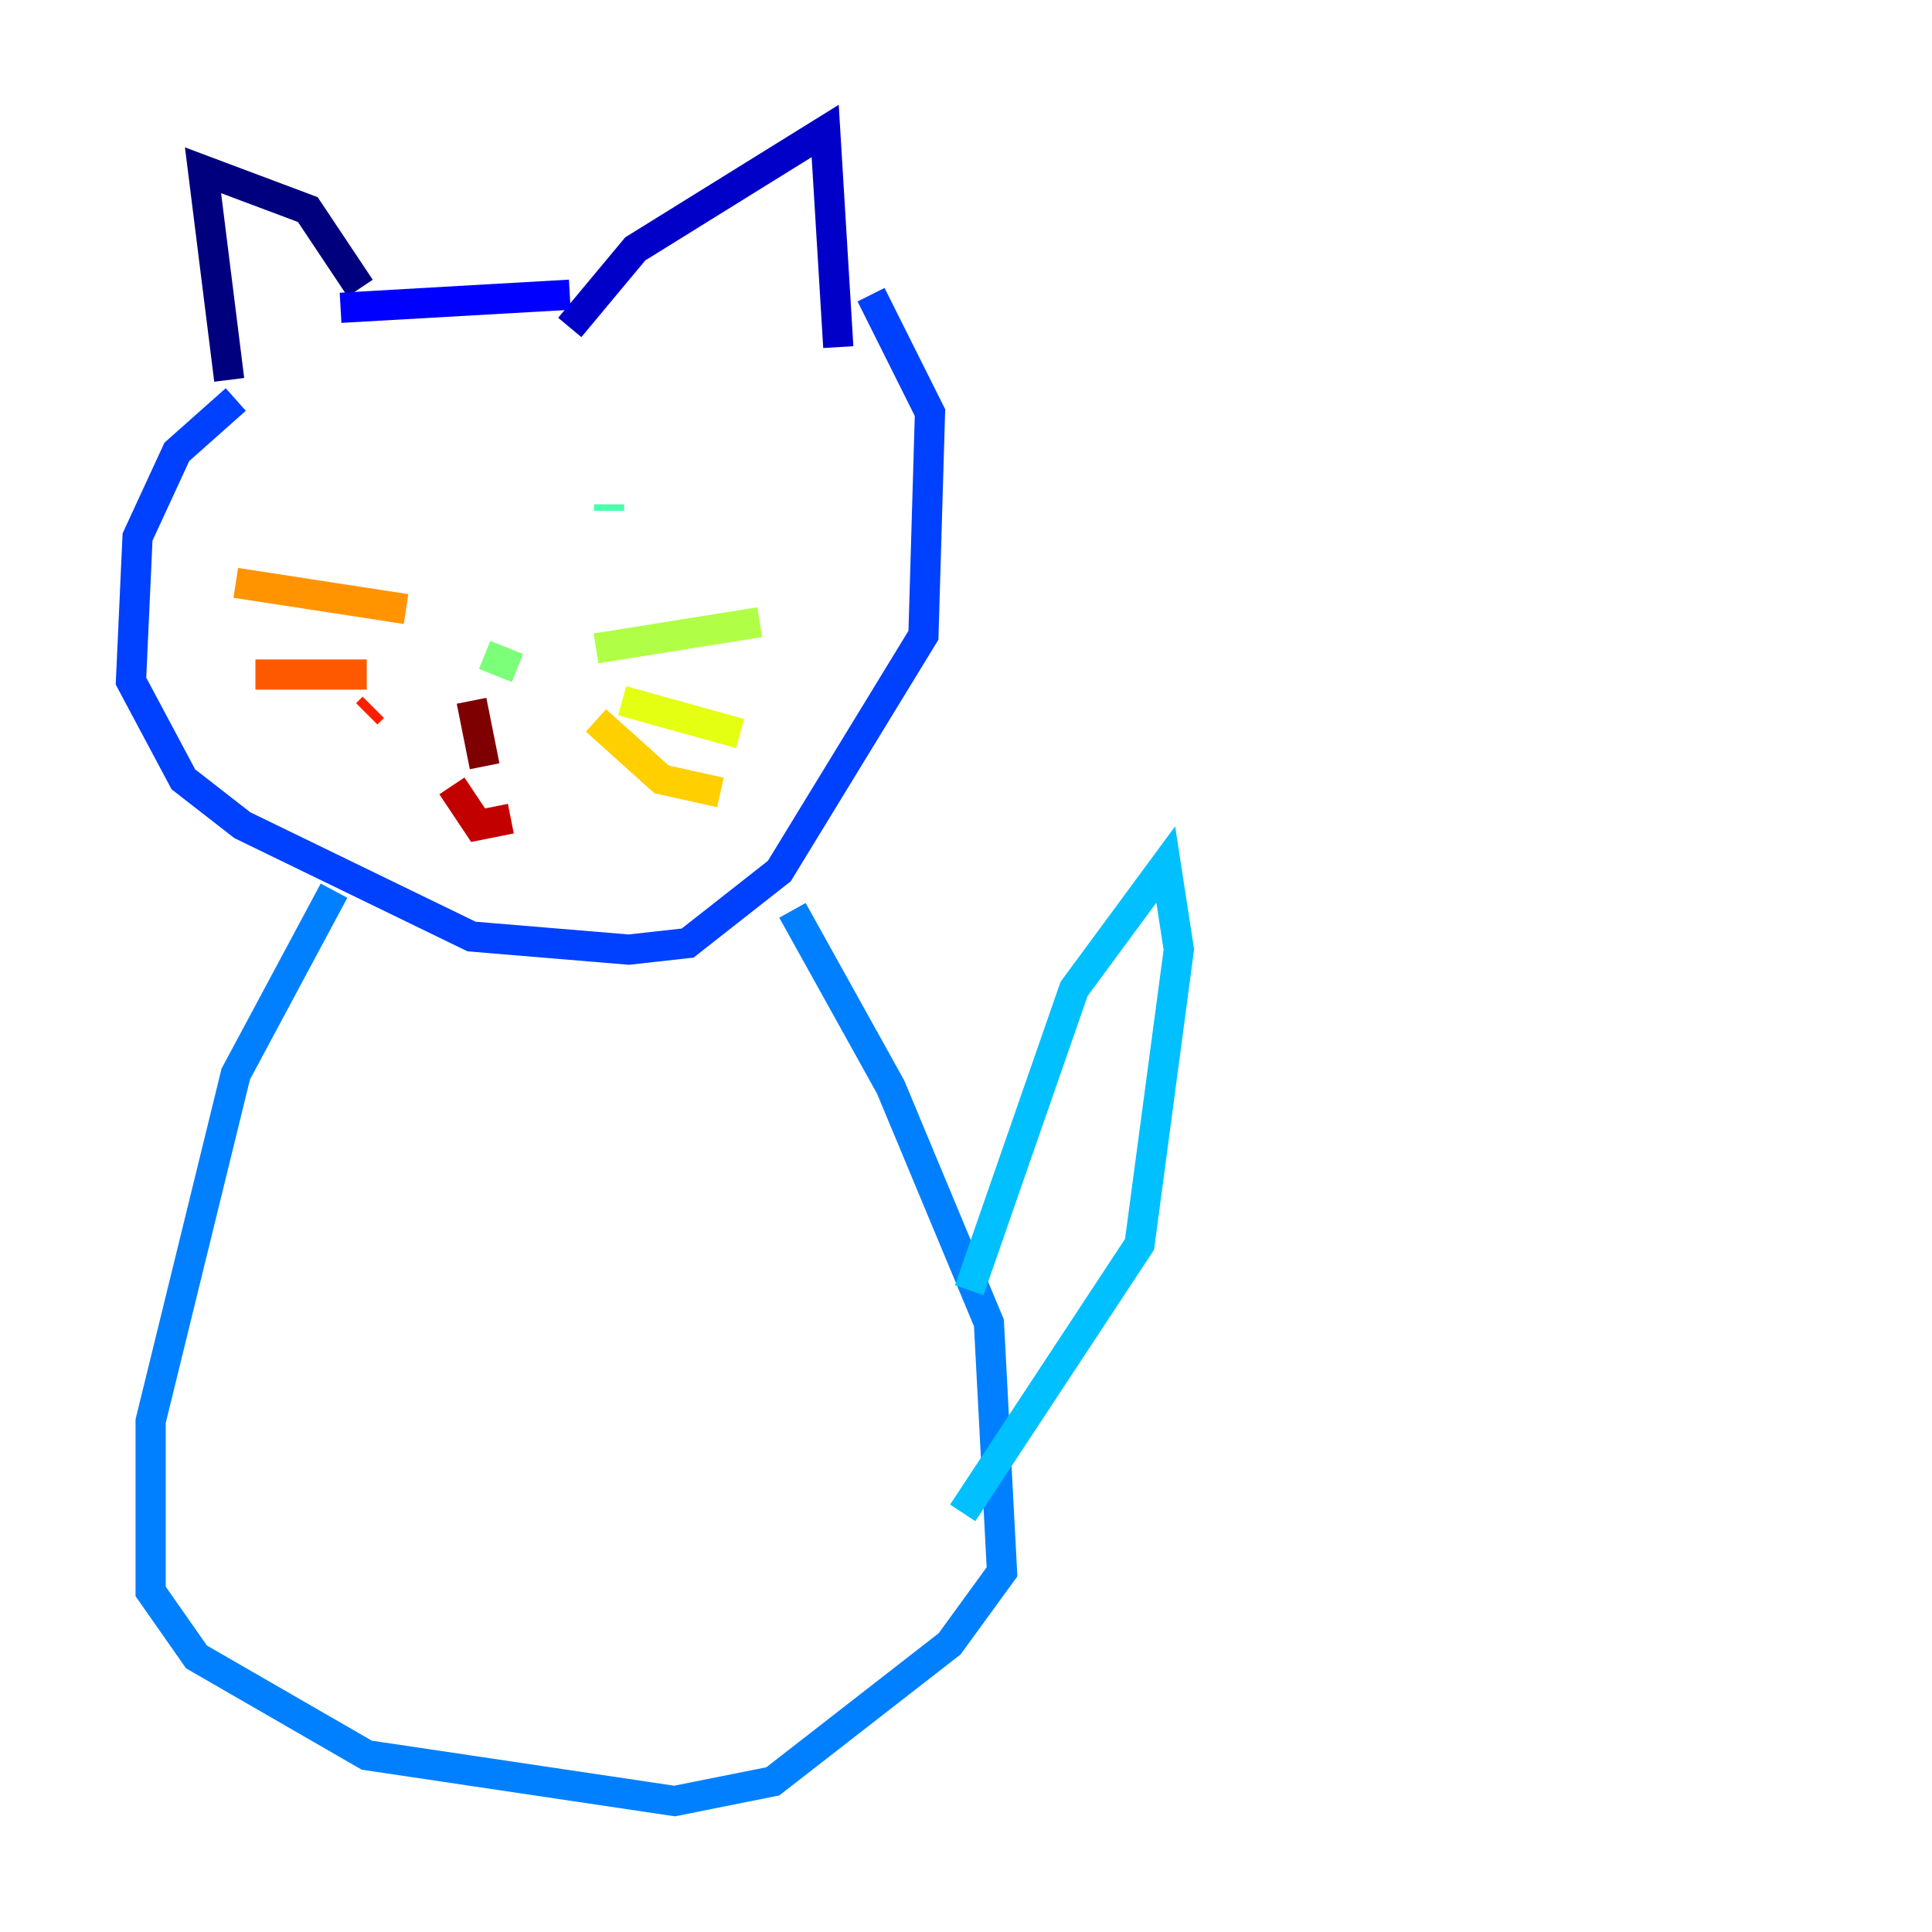 <?xml version="1.0" encoding="utf-8" ?>
<svg baseProfile="tiny" height="128" version="1.2" viewBox="0,0,128,128" width="128" xmlns="http://www.w3.org/2000/svg" xmlns:ev="http://www.w3.org/2001/xml-events" xmlns:xlink="http://www.w3.org/1999/xlink"><defs /><polyline fill="none" points="15.186,25.166 13.451,11.281 20.393,13.885 23.864,19.091" stroke="#00007f" stroke-width="2" /><polyline fill="none" points="37.749,21.695 42.088,16.488 54.671,8.678 55.539,22.997" stroke="#0000c8" stroke-width="2" /><polyline fill="none" points="22.563,20.393 37.749,19.525" stroke="#0000ff" stroke-width="2" /><polyline fill="none" points="15.62,26.468 11.715,29.939 9.112,35.58 8.678,45.125 12.149,51.634 16.054,54.671 31.241,62.047 41.654,62.915 45.559,62.481 51.634,57.709 61.18,42.088 61.614,27.336 57.709,19.525" stroke="#0040ff" stroke-width="2" /><polyline fill="none" points="22.129,59.01 15.62,71.159 9.98,94.156 9.98,105.437 13.017,109.776 24.298,116.285 44.691,119.322 51.2,118.02 62.915,108.909 66.386,104.136 65.519,87.647 59.01,72.027 52.502,60.312" stroke="#0080ff" stroke-width="2" /><polyline fill="none" points="64.217,85.478 71.159,65.519 77.234,57.275 78.102,62.915 75.498,82.441 63.783,100.231" stroke="#00c0ff" stroke-width="2" /><polyline fill="none" points="27.77,33.41 27.77,33.41" stroke="#15ffe1" stroke-width="2" /><polyline fill="none" points="40.352,33.844 40.352,33.41" stroke="#49ffad" stroke-width="2" /><polyline fill="none" points="32.108,43.39 34.278,44.258" stroke="#7cff79" stroke-width="2" /><polyline fill="none" points="39.485,42.956 50.332,41.22" stroke="#b0ff46" stroke-width="2" /><polyline fill="none" points="41.22,46.427 49.031,48.597" stroke="#e4ff12" stroke-width="2" /><polyline fill="none" points="39.485,47.729 43.824,51.634 47.729,52.502" stroke="#ffcf00" stroke-width="2" /><polyline fill="none" points="26.902,40.352 15.62,38.617" stroke="#ff9400" stroke-width="2" /><polyline fill="none" points="24.298,44.691 16.922,44.691" stroke="#ff5900" stroke-width="2" /><polyline fill="none" points="24.732,46.861 24.298,47.295" stroke="#ff1d00" stroke-width="2" /><polyline fill="none" points="29.939,52.068 31.675,54.671 33.844,54.237" stroke="#c30000" stroke-width="2" /><polyline fill="none" points="31.241,46.427 32.108,50.766" stroke="#7f0000" stroke-width="2" /></svg>